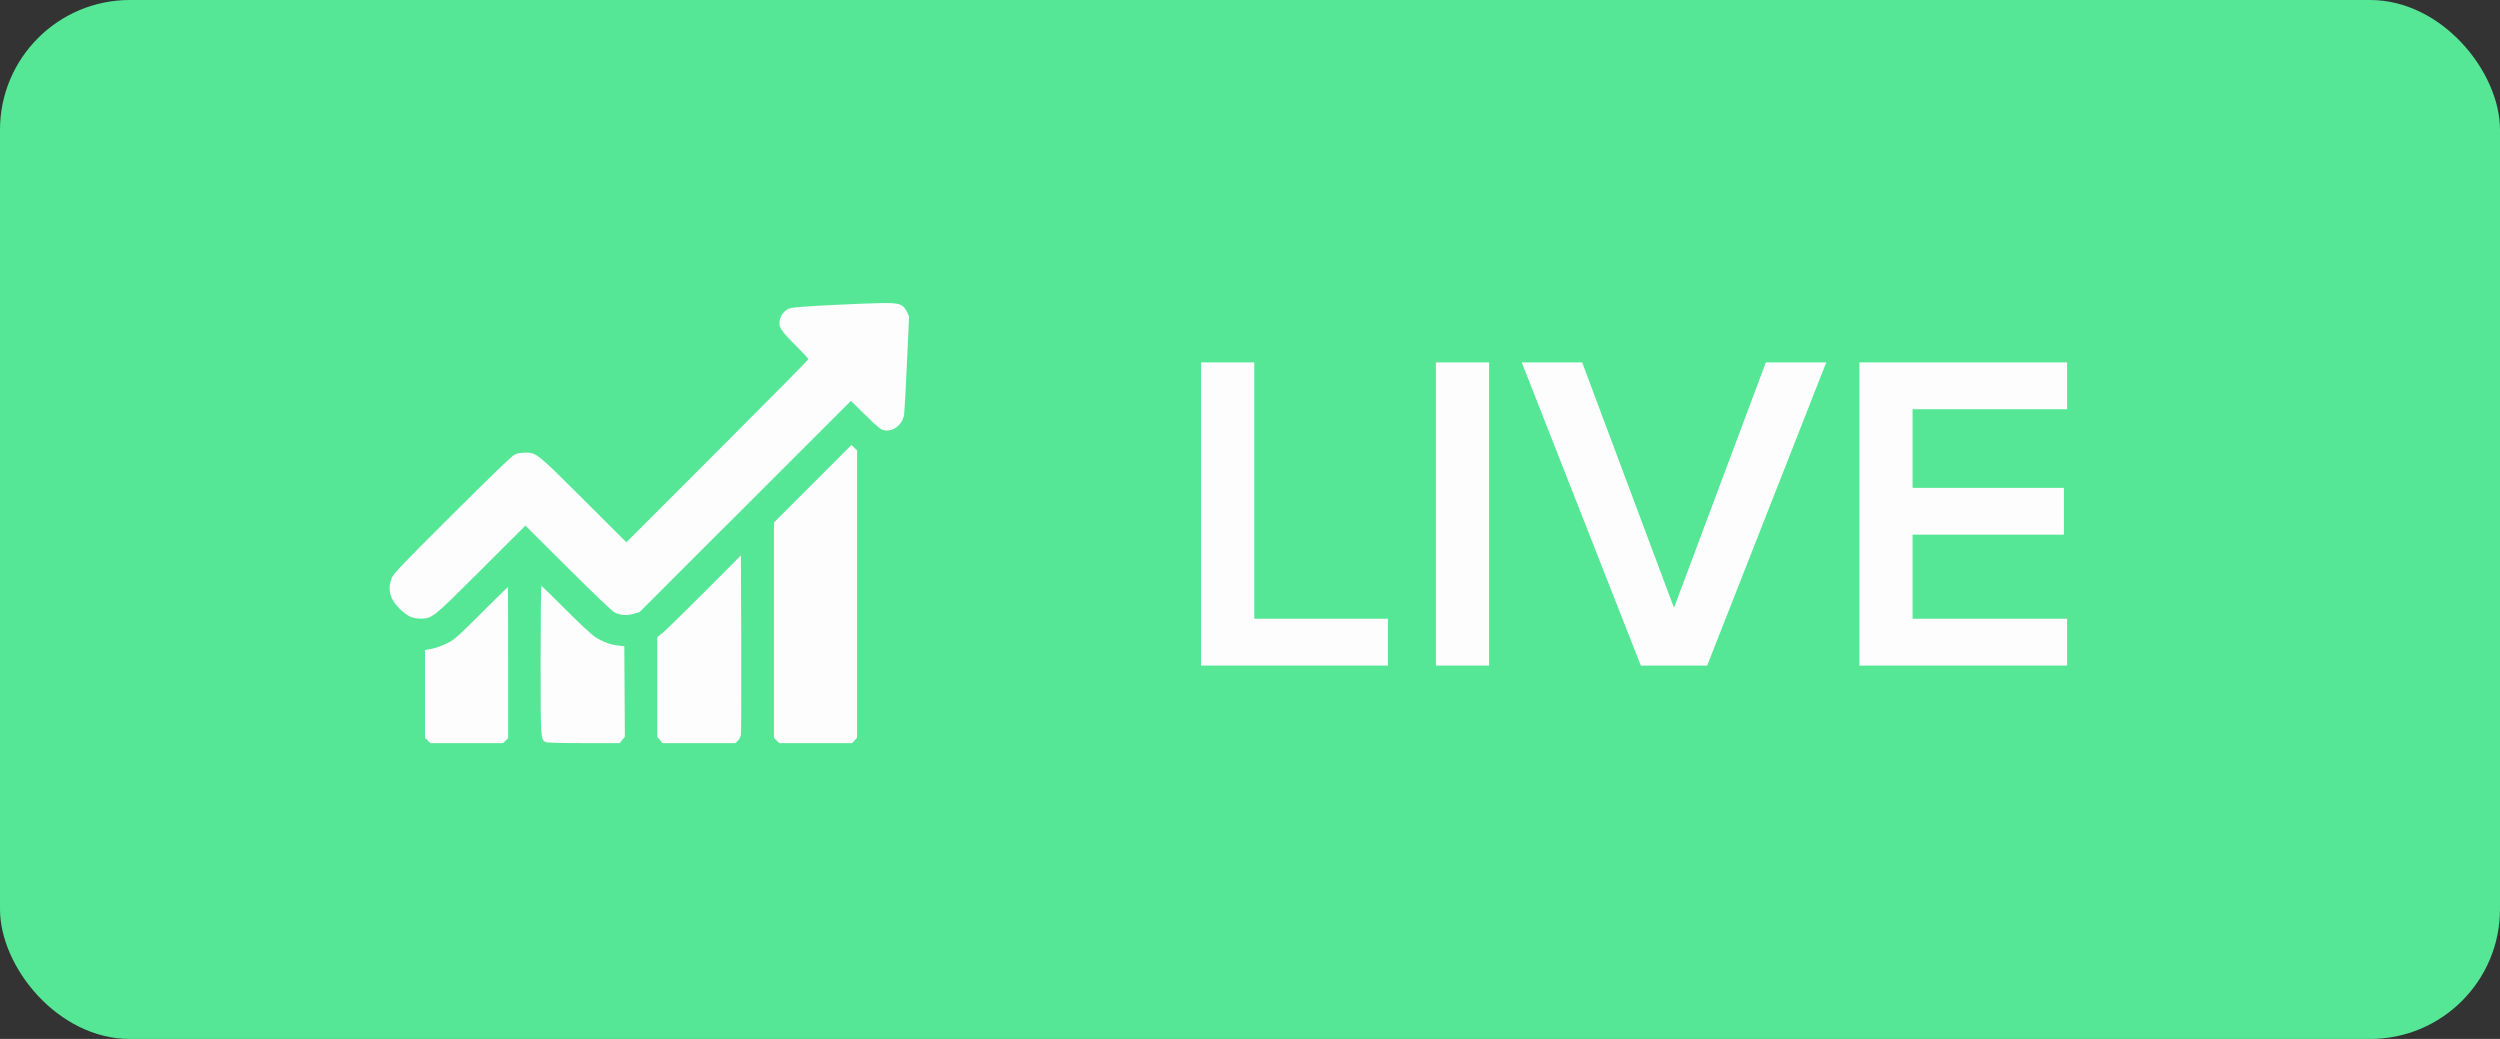 <svg width="77" height="32" viewBox="0 0 77 32" fill="none" xmlns="http://www.w3.org/2000/svg">
<rect x="0" y="0" width="77" height="32" fill="#333333" stroke="none"/>
<rect width="77" height="32" rx="4" fill="#55E796"/>
<path fill-rule="evenodd" clip-rule="evenodd" d="M25.617 9.395C24.99 9.426 24.422 9.467 24.355 9.487C24.194 9.534 24.069 9.663 24.024 9.829C23.964 10.053 24.028 10.163 24.492 10.626C24.716 10.849 24.899 11.046 24.899 11.063C24.899 11.08 23.637 12.356 22.095 13.898L19.292 16.702L17.979 15.392C16.534 13.949 16.522 13.939 16.167 13.941C16.054 13.942 15.93 13.965 15.854 13.999C15.769 14.039 15.164 14.62 13.925 15.856C12.29 17.486 12.114 17.671 12.058 17.821C11.932 18.157 12.011 18.455 12.3 18.739C12.545 18.979 12.698 19.053 12.945 19.053C13.312 19.053 13.307 19.058 14.815 17.554L16.183 16.189L17.503 17.503C18.32 18.316 18.866 18.837 18.937 18.869C19.122 18.953 19.307 18.965 19.513 18.907L19.697 18.854L22.953 15.601L26.208 12.348L26.659 12.789C27.026 13.149 27.131 13.235 27.226 13.252C27.514 13.306 27.796 13.086 27.848 12.765C27.858 12.706 27.896 12.001 27.933 11.199L28 9.741L27.933 9.604C27.82 9.37 27.708 9.329 27.191 9.334C26.953 9.336 26.245 9.363 25.617 9.395ZM25.031 14.899L23.837 16.094V19.409V22.724L23.919 22.806L24.002 22.888H25.123H26.245L26.322 22.806L26.398 22.723V18.297V13.871L26.312 13.788L26.225 13.705L25.031 14.899ZM21.681 18.25C21.054 18.878 20.474 19.444 20.392 19.507L20.244 19.621V21.159V22.696L20.325 22.792L20.406 22.888H21.529H22.652L22.727 22.814C22.768 22.773 22.81 22.692 22.82 22.634C22.831 22.576 22.835 21.309 22.83 19.819L22.821 17.108L21.681 18.25ZM16.651 20.328C16.651 22.764 16.652 22.774 16.803 22.855C16.844 22.877 17.24 22.888 17.974 22.888H19.082L19.164 22.792L19.245 22.695L19.237 21.3L19.229 19.905L19.041 19.884C18.8 19.857 18.548 19.762 18.318 19.61C18.217 19.544 17.812 19.165 17.417 18.768C17.022 18.371 16.688 18.046 16.675 18.046C16.662 18.046 16.651 19.073 16.651 20.328ZM14.819 18.89C14.043 19.661 13.99 19.707 13.741 19.827C13.598 19.896 13.392 19.968 13.285 19.986L13.09 20.021V21.372V22.724L13.172 22.806L13.254 22.888H14.376H15.498L15.575 22.812L15.651 22.735V20.406C15.651 19.125 15.648 18.078 15.644 18.078C15.639 18.078 15.268 18.444 14.819 18.89Z" fill="#FDFDFD"/>
<path d="M42.748 20.5H36.994V11.162H38.632V19.058H42.748V20.5ZM45.864 20.5H44.226V11.162H45.864V20.5ZM52.581 20.5H50.538L46.87 11.162H48.731L51.559 18.722L54.388 11.162H56.249L52.581 20.5ZM63.667 20.5H57.269V11.162H63.667V12.604H58.907V15.026H63.569V16.468H58.907V19.058H63.667V20.5Z" fill="#FDFDFD"/>
</svg>
